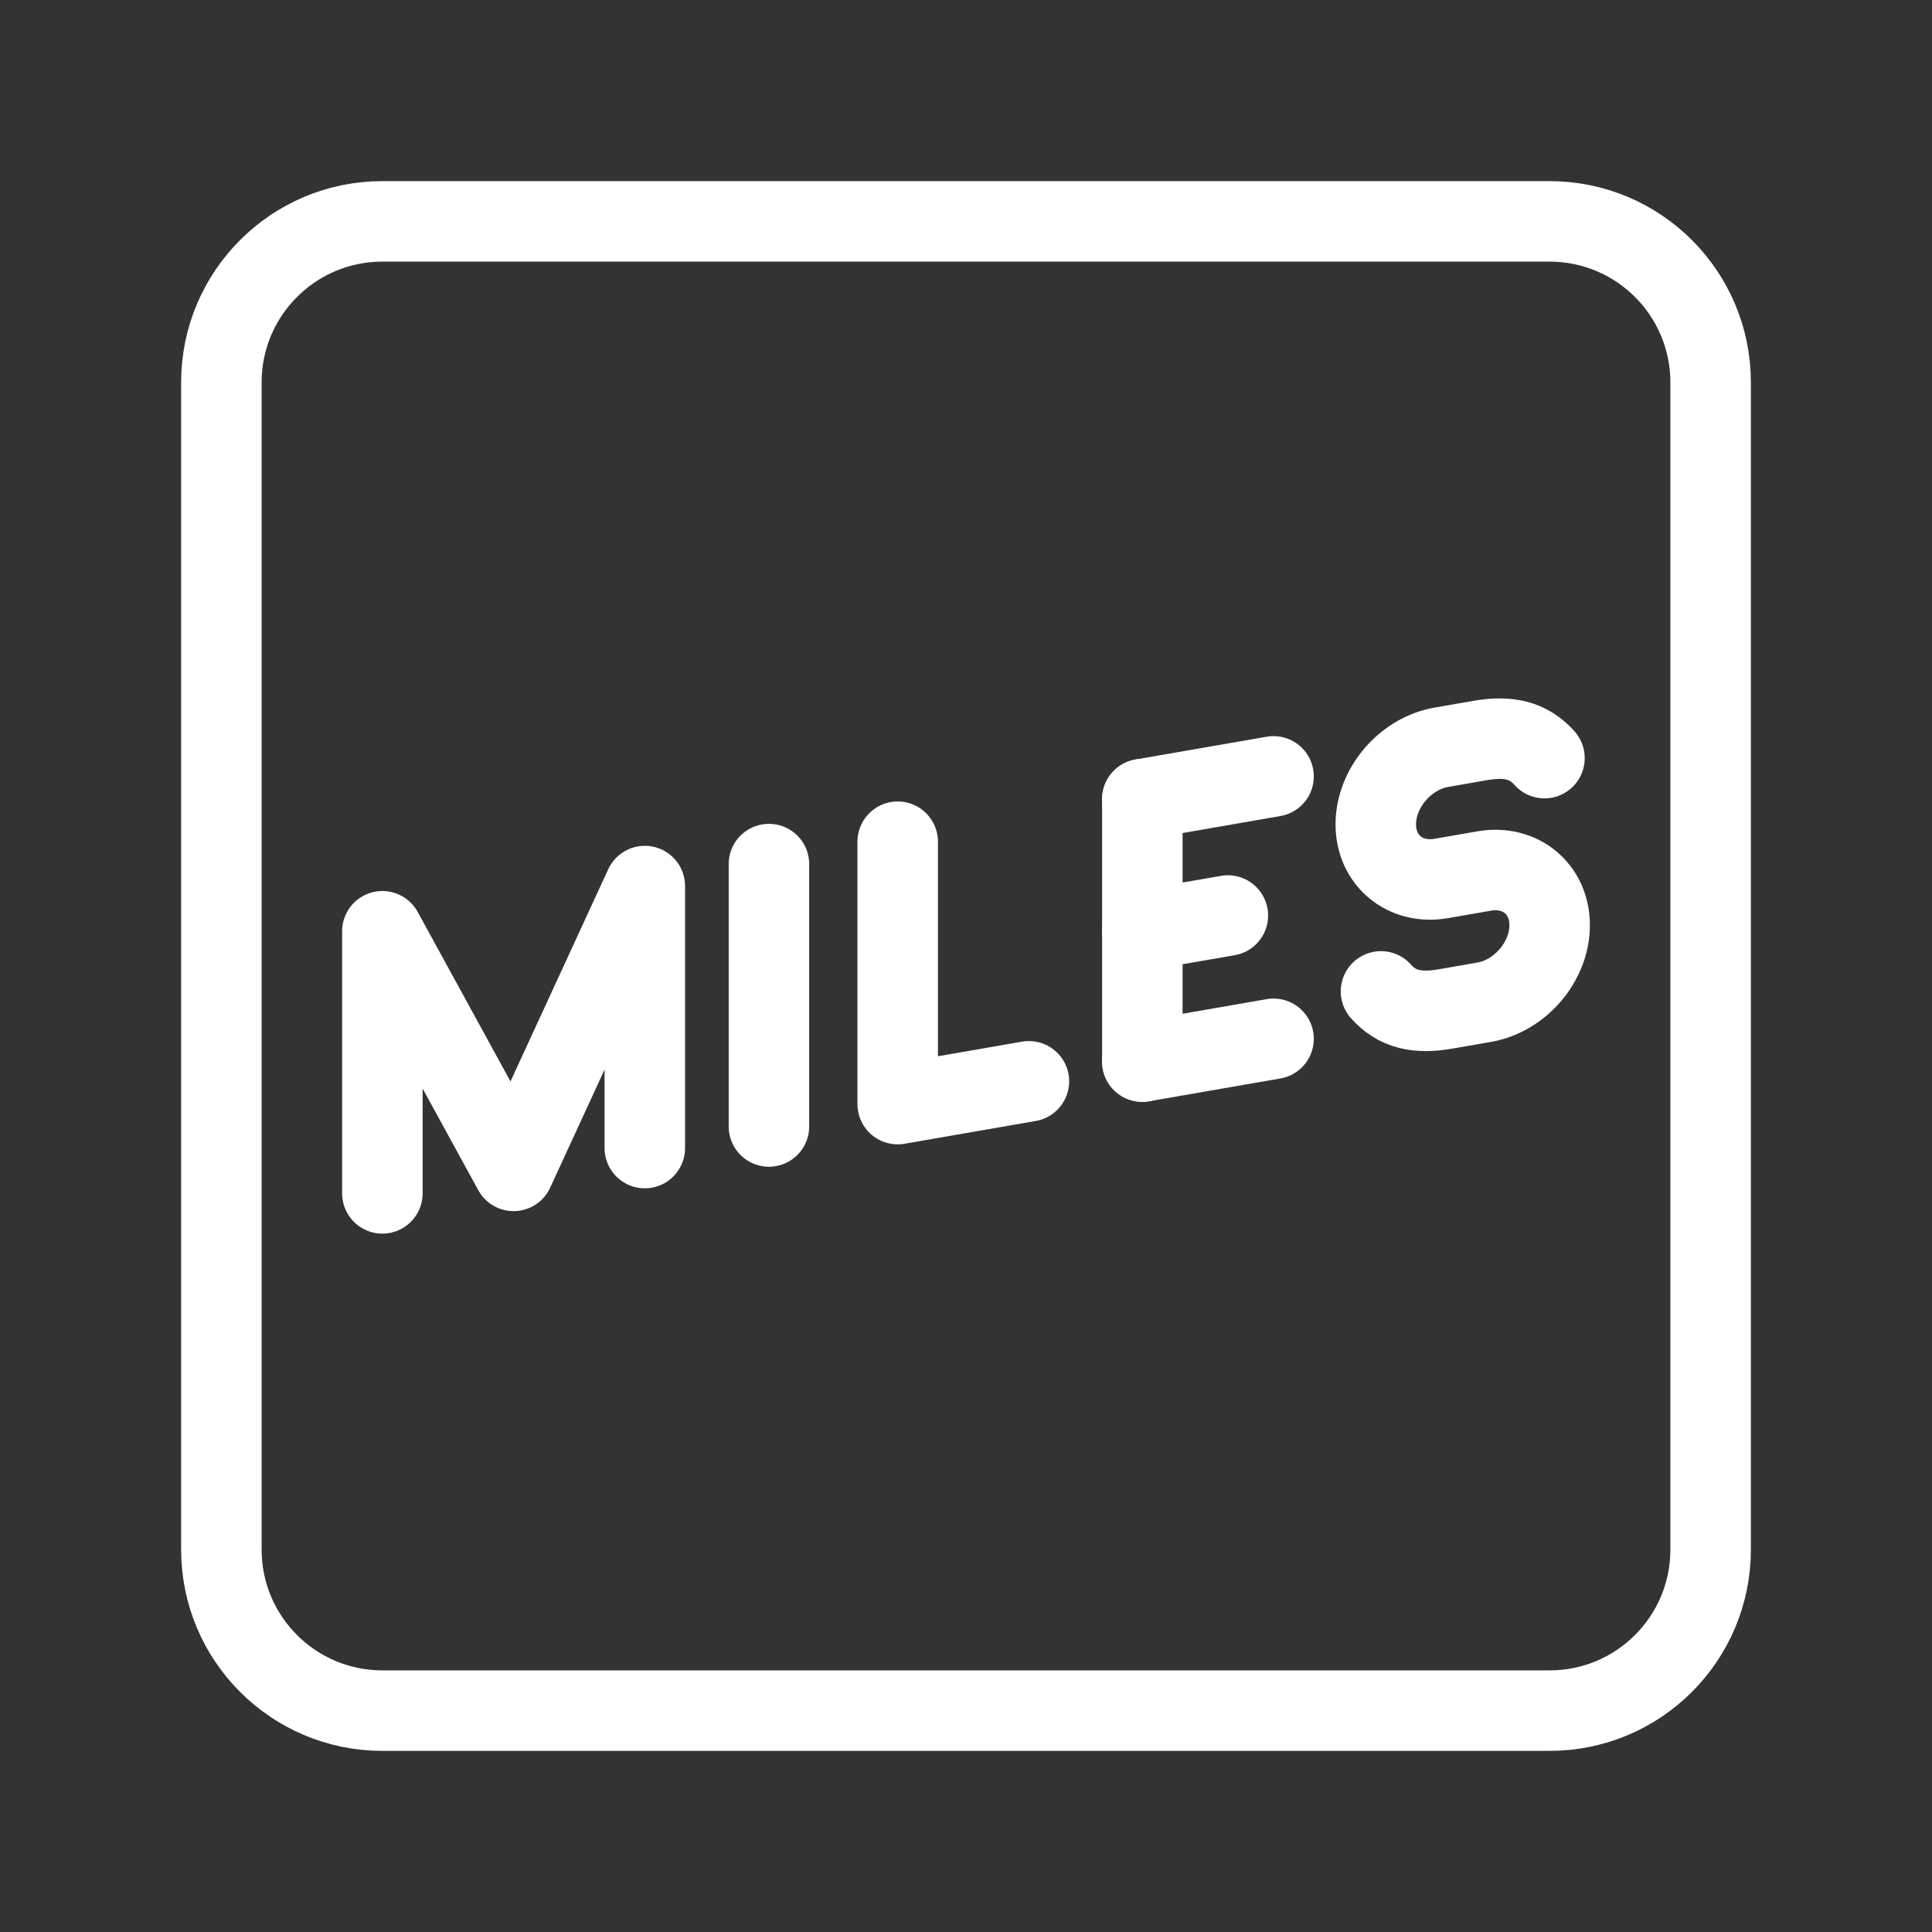 <?xml version="1.0" encoding="UTF-8"?><svg id="b" xmlns="http://www.w3.org/2000/svg" viewBox="0 0 48 48"><rect x="0" y="0" width="48" height="48" fill="#333333" stroke="none"/><defs><style>.e{stroke-width:2px;fill:none;stroke:#fff;stroke-linecap:round;stroke-linejoin:round;}</style></defs><line class="e" x1="19.104" y1="21.468" x2="19.104" y2="27.987"/><polyline class="e" points="9.5 29.649 9.5 23.137 12.76 29.09 16.02 22.014 16.02 28.523"/><path class="e" d="M34.31,24.631c.4.451.901.558,1.599.437l.965-.168c.898-.156,1.626-1.011,1.626-1.909v-.007c0-.898-.728-1.5-1.626-1.344l-1.065.185c-.899.156-1.628-.446-1.628-1.345h0c0-.901.731-1.759,1.632-1.915l.96-.167c.697-.121,1.199-.014,1.599.437"/><line class="e" x1="28.381" y1="26.375" x2="31.641" y2="25.809"/><line class="e" x1="28.381" y1="19.855" x2="31.641" y2="19.289"/><line class="e" x1="28.381" y1="23.115" x2="30.506" y2="22.746"/><line class="e" x1="28.381" y1="19.855" x2="28.381" y2="26.375"/><polyline class="e" points="22.303 20.912 22.303 27.431 25.563 26.865"/><g id="c"><path id="d" class="e" d="M38.5,5.5H9.5c-2.209,0-4,1.791-4,4v29c0,2.209,1.791,4,4,4h29c2.209,0,4-1.791,4-4V9.5c0-2.209-1.791-4-4-4Z"/></g></svg>
